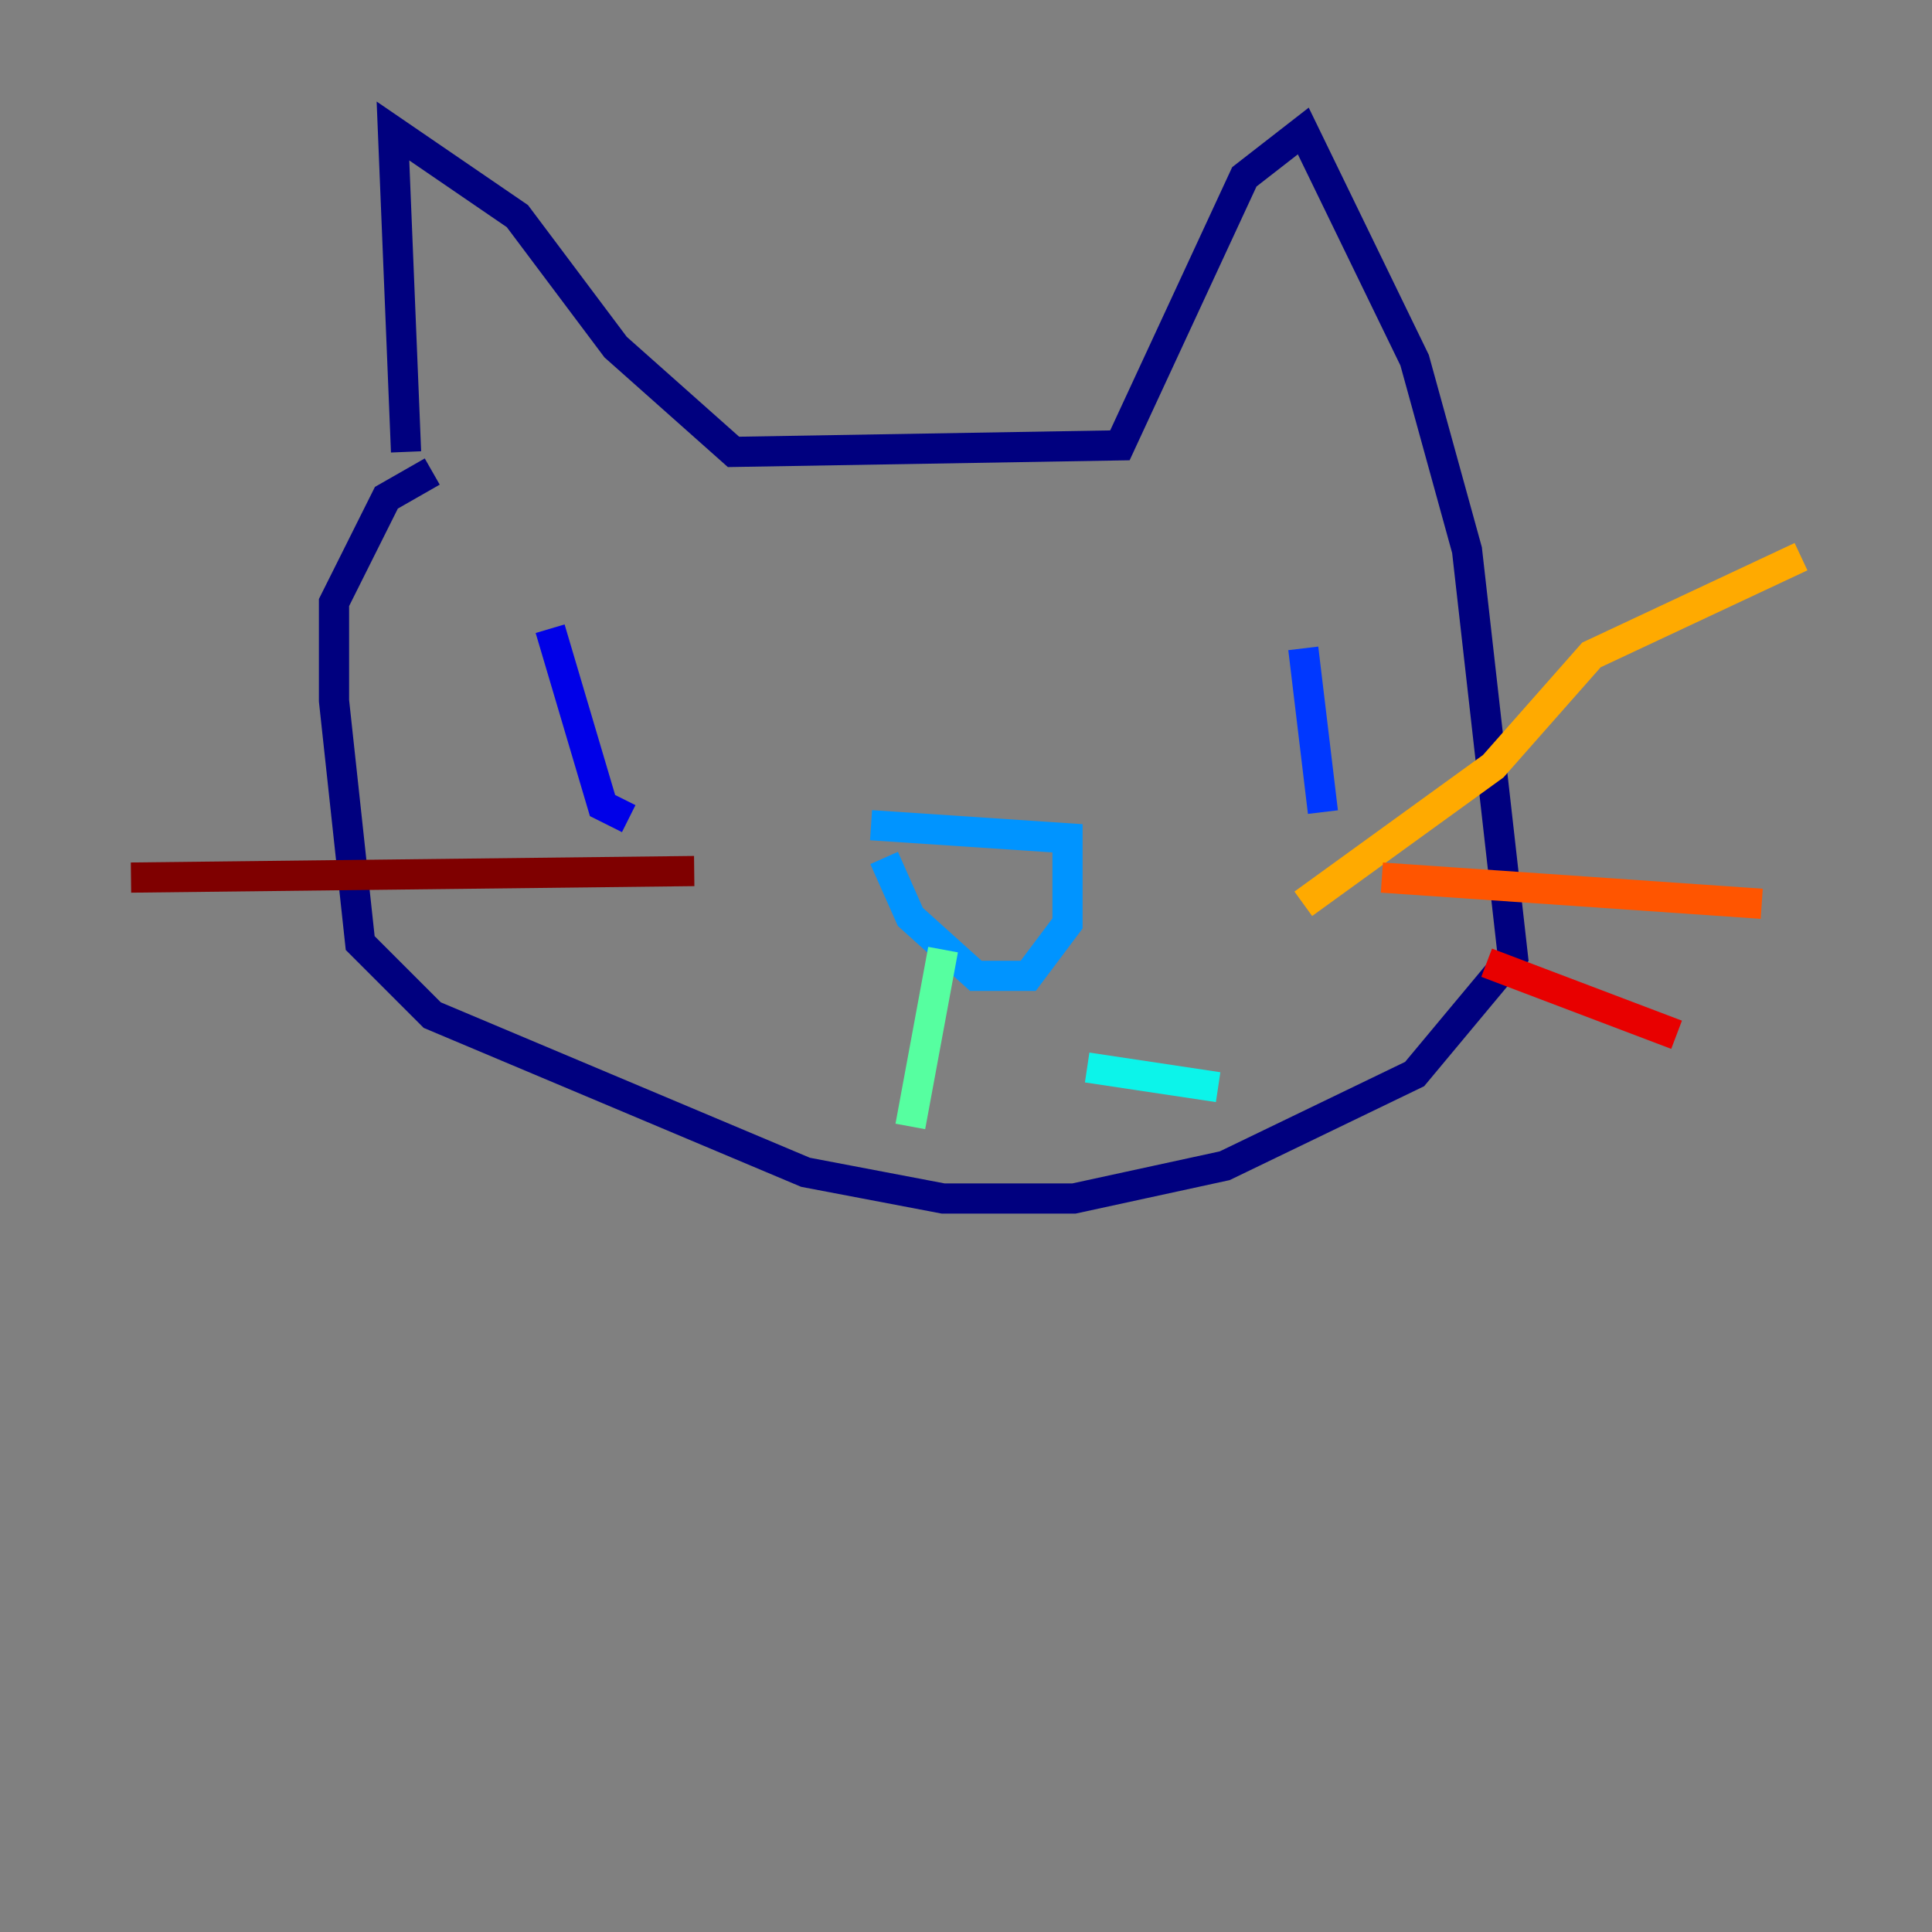 <?xml version="1.0" encoding="utf-8" ?>
<svg baseProfile="tiny" height="128" version="1.2" viewBox="0,0,128,128" width="128" xmlns="http://www.w3.org/2000/svg" xmlns:ev="http://www.w3.org/2001/xml-events" xmlns:xlink="http://www.w3.org/1999/xlink"><rect x="0" y="0" width="128" height="128" fill="#808080" stroke="none"/><defs /><polyline fill="none" points="26.902,29.939 26.034,8.678 34.278,14.319 40.786,22.997 48.597,29.939 74.197,29.505 82.441,11.715 86.346,8.678 93.722,23.864 97.193,36.447 100.231,63.349 93.722,71.159 81.139,77.234 71.159,79.403 62.481,79.403 53.37,77.668 28.637,67.254 23.864,62.481 22.129,46.427 22.129,39.919 25.6,32.976 28.637,31.241" stroke="#00007f" stroke-width="2" /><polyline fill="none" points="36.447,41.654 39.919,53.37 41.654,54.237" stroke="#0000e8" stroke-width="2" /><polyline fill="none" points="86.346,42.956 87.647,53.803" stroke="#0038ff" stroke-width="2" /><polyline fill="none" points="57.709,54.671 70.725,55.539 70.725,61.18 68.122,64.651 64.651,64.651 60.312,60.746 58.576,56.841" stroke="#0094ff" stroke-width="2" /><polyline fill="none" points="72.027,70.725 80.705,72.027" stroke="#0cf4ea" stroke-width="2" /><polyline fill="none" points="62.481,62.915 60.312,74.63" stroke="#56ffa0" stroke-width="2" /><polyline fill="none" points="84.176,60.312 84.176,60.312" stroke="#a0ff56" stroke-width="2" /><polyline fill="none" points="85.912,64.651 85.912,64.651" stroke="#eaff0c" stroke-width="2" /><polyline fill="none" points="86.346,59.878 98.929,50.766 105.437,43.39 119.322,36.881" stroke="#ffaa00" stroke-width="2" /><polyline fill="none" points="91.552,58.142 116.719,59.878" stroke="#ff5500" stroke-width="2" /><polyline fill="none" points="98.495,63.783 111.078,68.556" stroke="#e80000" stroke-width="2" /><polyline fill="none" points="45.993,57.709 8.678,58.142" stroke="#7f0000" stroke-width="2" /></svg>